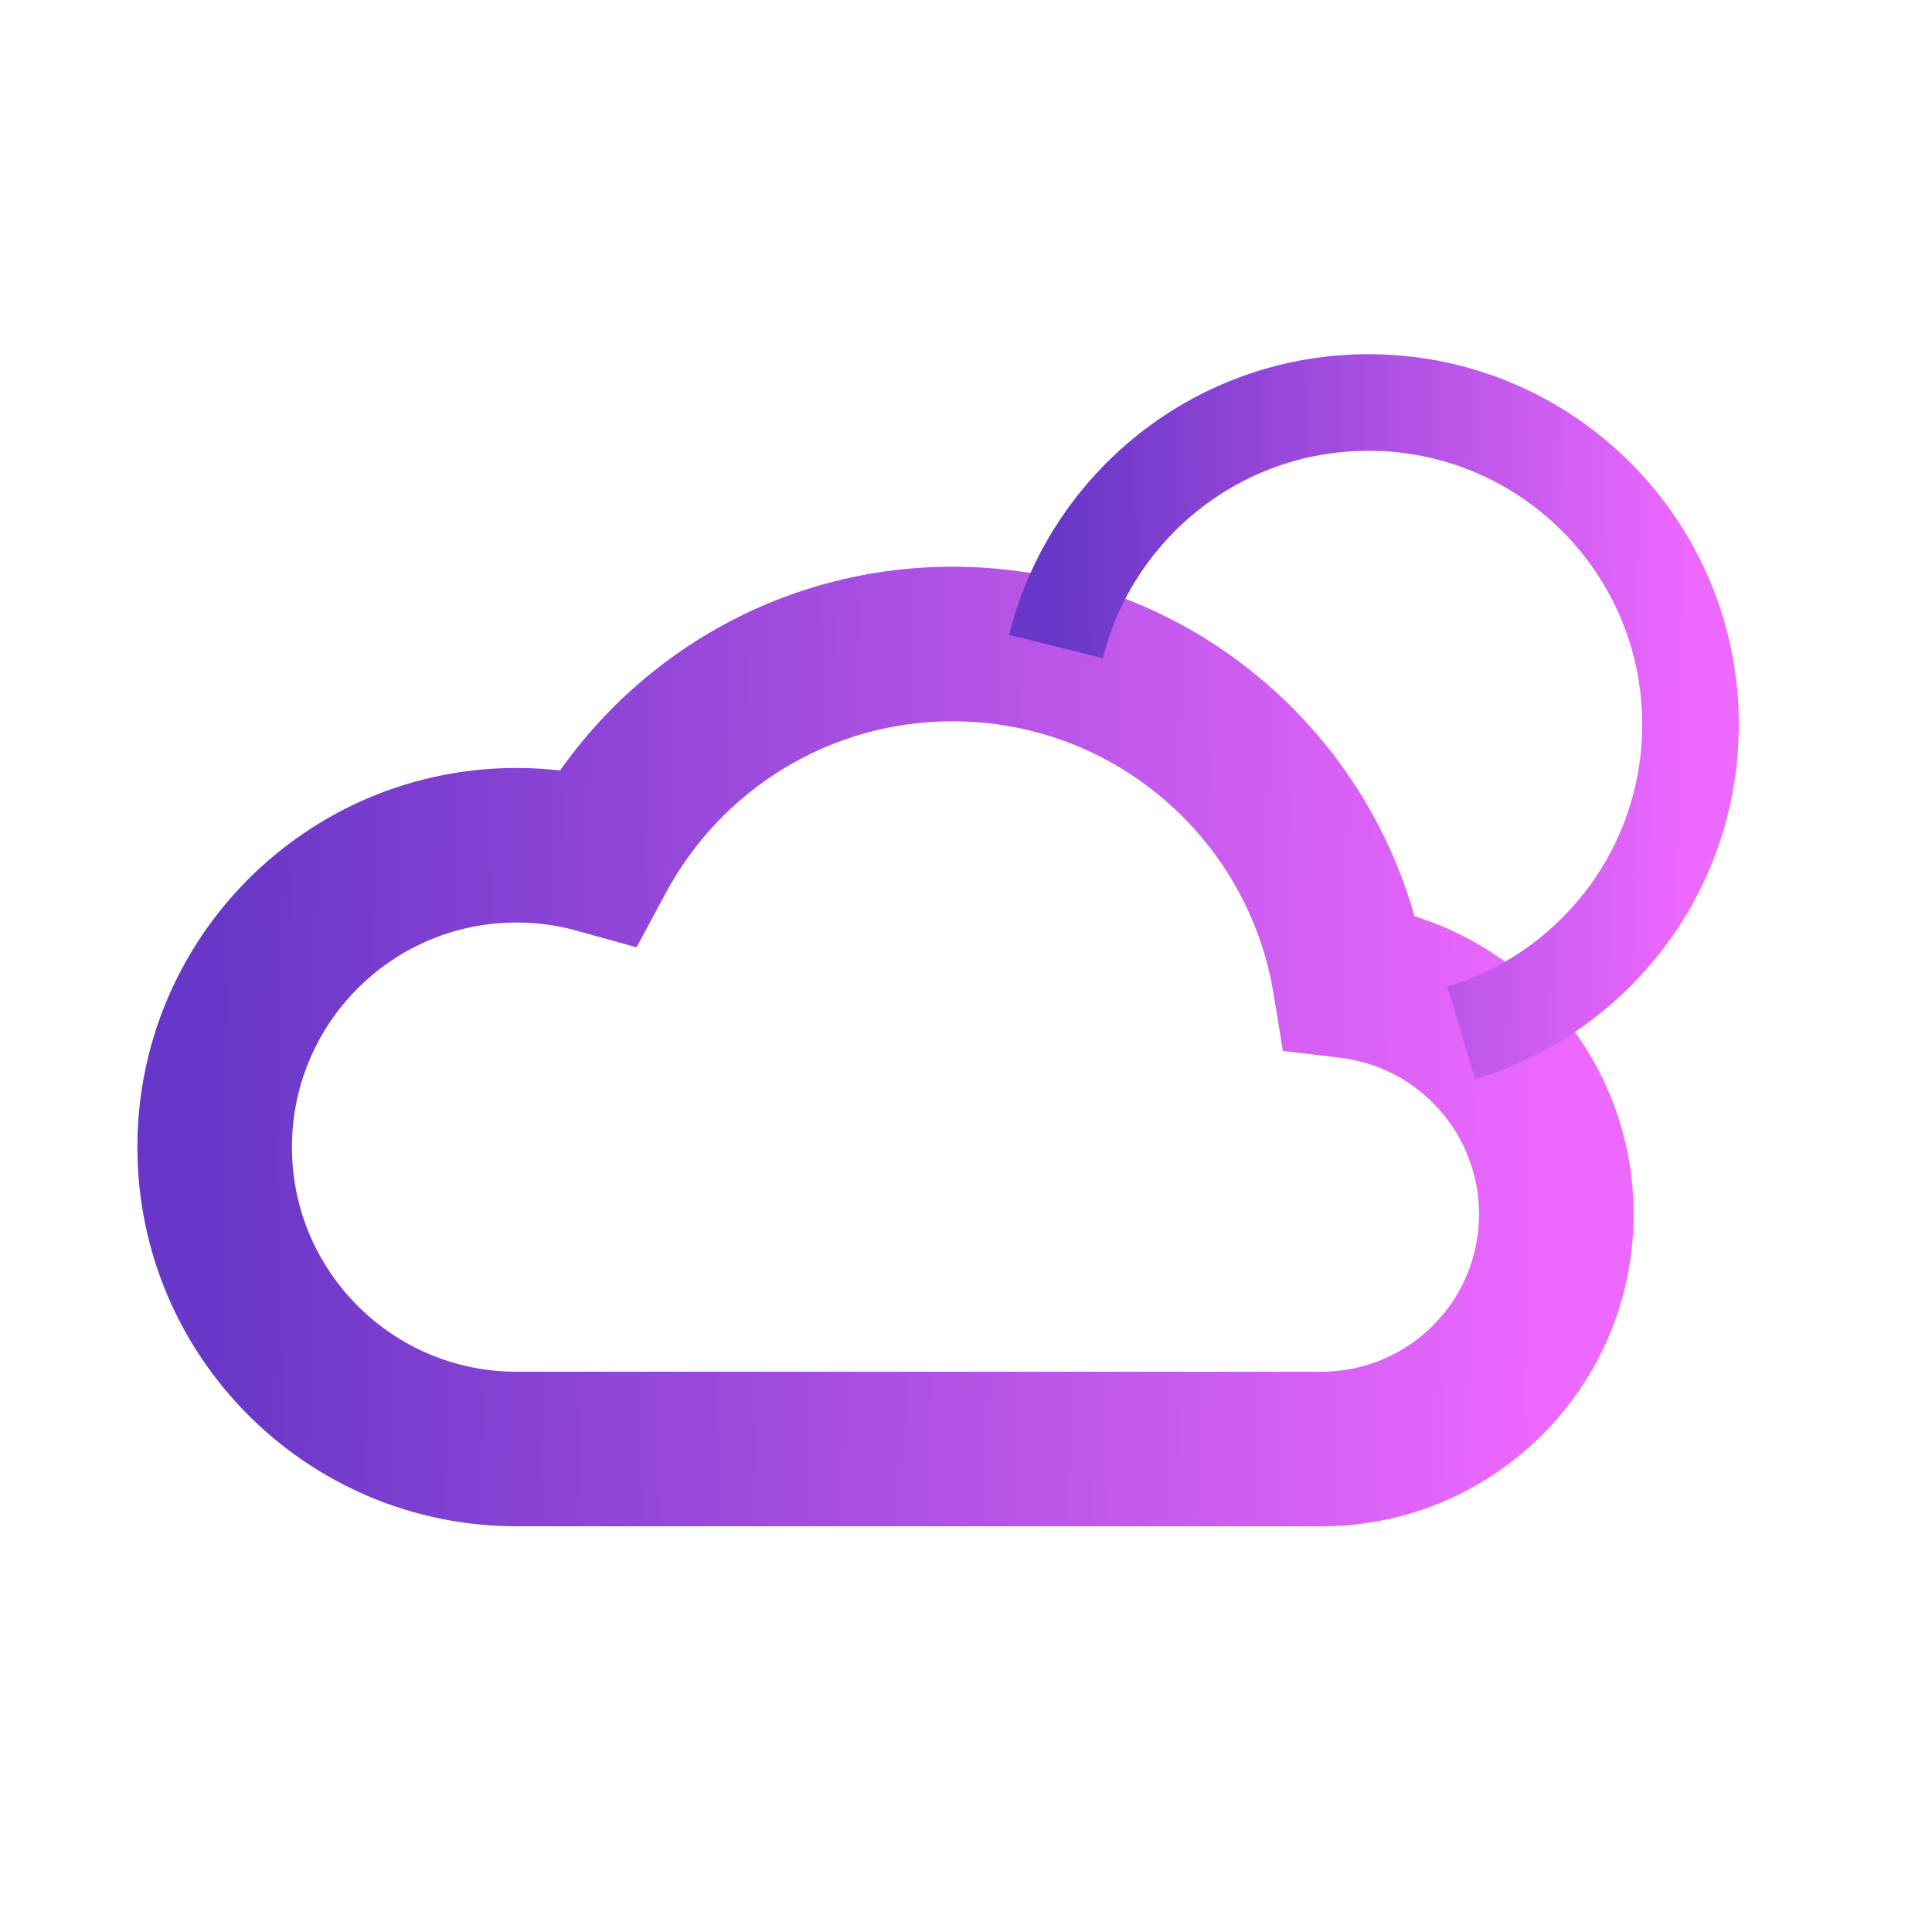<svg width="100" height="100" viewBox="0 0 100 100" fill="none" xmlns="http://www.w3.org/2000/svg">
<path d="M69.865 50.782L65.917 51.427L66.402 54.395L69.389 54.753L69.865 50.782ZM68.403 75L68.399 79H68.403V75ZM68.383 75L68.386 71H68.383V75ZM30.94 44.322L29.866 48.175L32.949 49.035L34.464 46.215L30.94 44.322ZM73.813 50.136C71.885 38.337 61.65 29.333 49.305 29.333V37.333C57.667 37.333 64.611 43.434 65.917 51.427L73.813 50.136ZM84.555 62.847C84.555 54.581 78.35 47.77 70.341 46.81L69.389 54.753C73.425 55.237 76.555 58.679 76.555 62.847H84.555ZM68.403 79C77.323 79 84.555 71.768 84.555 62.847H76.555C76.555 67.35 72.905 71 68.403 71V79ZM68.38 79L68.399 79L68.406 71L68.386 71L68.38 79ZM49.305 79H68.383V71H49.305V79ZM26.736 79H49.305V71H26.736V79ZM7.111 59.375C7.111 70.214 15.897 79 26.736 79V71C20.316 71 15.111 65.795 15.111 59.375H7.111ZM26.736 39.75C15.897 39.75 7.111 48.536 7.111 59.375H15.111C15.111 52.955 20.316 47.75 26.736 47.75V39.75ZM32.014 40.469C30.33 40 28.559 39.75 26.736 39.75V47.75C27.826 47.75 28.875 47.899 29.866 48.175L32.014 40.469ZM49.305 29.333C39.829 29.333 31.599 34.642 27.416 42.429L34.464 46.215C37.308 40.919 42.891 37.333 49.305 37.333V29.333Z" fill="url(#paint0_linear)"/>
<path d="M75.634 53.465C78.719 52.539 81.427 50.743 83.475 48.362C85.984 45.444 87.5 41.649 87.5 37.5C87.5 28.295 80.038 20.833 70.834 20.833C66.653 20.833 62.831 22.373 59.906 24.916C57.363 27.125 55.497 30.093 54.658 33.466" stroke="url(#paint1_linear)" stroke-width="5"/>
<defs>
<linearGradient id="paint0_linear" x1="11.618" y1="47.324" x2="80.039" y2="48.432" gradientUnits="userSpaceOnUse">
<stop stop-color="#6937C7"/>
<stop offset="1" stop-color="#EC68FE"/>
</linearGradient>
<linearGradient id="paint1_linear" x1="54.898" y1="31.79" x2="87.261" y2="32.107" gradientUnits="userSpaceOnUse">
<stop stop-color="#6937C7"/>
<stop offset="1" stop-color="#EC68FE"/>
</linearGradient>
</defs>
</svg>
